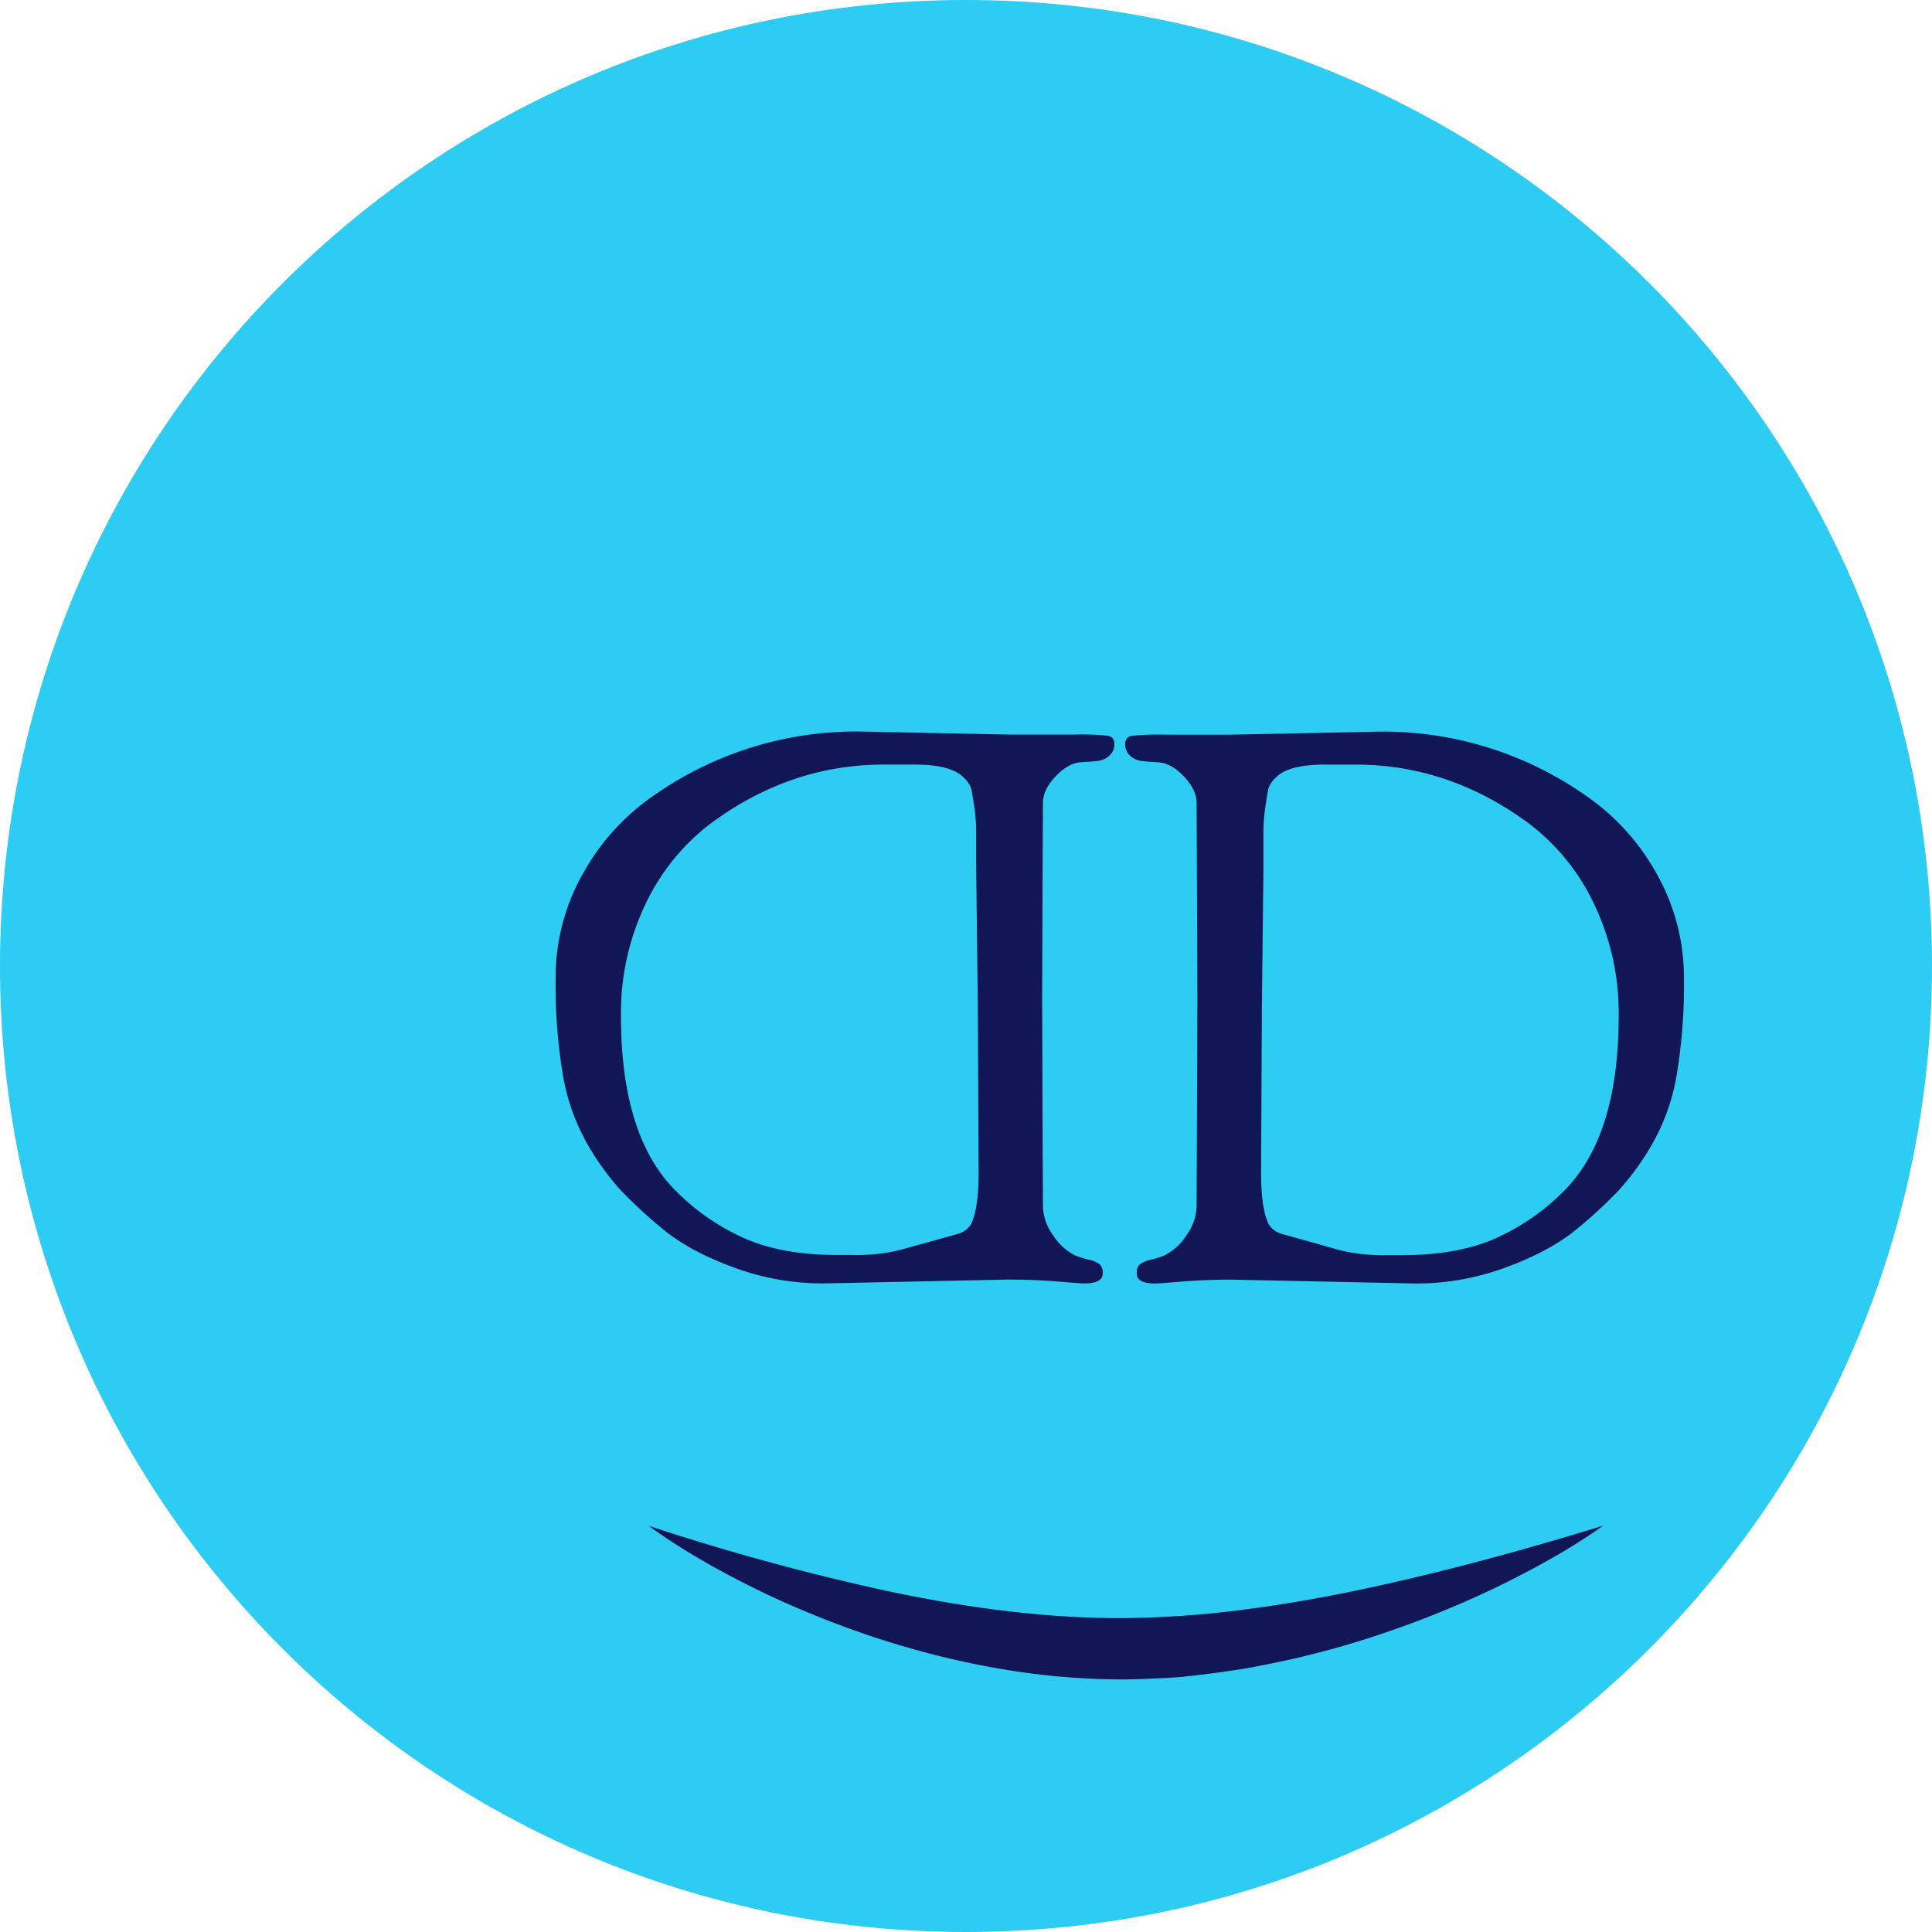 <svg xmlns="http://www.w3.org/2000/svg" viewBox="0 0 560.98 560.98"><path d="M280.49,0C435.4,0,560.98,125.58,560.98,280.49S435.4,560.98,280.49,560.98,0,435.4,0,280.49,125.58,0,280.49,0Z" transform="translate(0 0)" fill="#2cccf3"/><path d="M188.38,443.05a690.773,690.773,0,0,0,69.12,18.89c23.06,4.88,46.29,8.06,69.29,7.89a287.519,287.519,0,0,0,34.67-2.5c11.58-1.47,23.15-3.55,34.71-6s23.09-5.27,34.64-8.34,23.07-6.42,34.7-10a172.183,172.183,0,0,1-15.45,9.75c-5.29,3-10.71,5.8-16.21,8.45a288.1,288.1,0,0,1-34,13.65c-2.91,1-5.85,1.86-8.79,2.76s-5.91,1.67-8.9,2.42c-5.95,1.59-12,2.81-18.09,4-3,.58-6.1,1-9.17,1.46s-6.17.77-9.25,1.15-6.2.56-9.33.68l-4.68.22-4.69.1c-25.13.15-49.78-4.58-73.09-12.24a276.993,276.993,0,0,1-34-13.81c-5.48-2.69-10.88-5.53-16.14-8.61a165.2,165.2,0,0,1-15.34-9.92Z" fill="#101656"/><path d="M347.68,289.76l-.23-56.6q0-3.79-3.67-7.69t-7.47-4.12c-2.53-.15-4.27-.3-5.23-.45a5.89,5.89,0,0,1-2.9-1.45,4.12,4.12,0,0,1-1.45-3.34,2.17,2.17,0,0,1,1.89-2.45,74.67,74.67,0,0,1,9.48-.34h19.38l43.46-.89A102.41,102.41,0,0,1,460,230.7a66.78,66.78,0,0,1,20.95,22.85,61.14,61.14,0,0,1,8,30.64,157.165,157.165,0,0,1-2.12,28,60.57,60.57,0,0,1-7,19.84,77.221,77.221,0,0,1-9.8,13.59,133.944,133.944,0,0,1-12.48,11.48Q450,363.3,437.26,368a74.859,74.859,0,0,1-26.07,4.68l-53.49-1.12q-7.8,0-14.48.56t-7.8.56q-5.35,0-5.35-2.9a3.52,3.52,0,0,1,.78-2.56,7.87,7.87,0,0,1,3.34-1.45,34.255,34.255,0,0,0,3.68-1.12,16.16,16.16,0,0,0,6.58-5.9,15.09,15.09,0,0,0,3-8.58Zm18.72,3.34-.23,47.47q0,10.47,2.23,14.93a6.59,6.59,0,0,0,4.24,2.89q3.11.9,7.13,2L389,363a52.732,52.732,0,0,0,13.71,1.45h4.46q15.15,0,25.85-4.35a65.571,65.571,0,0,0,20.5-13.7Q470,330.54,470,295.11a73.14,73.14,0,0,0-7-32.32,63.26,63.26,0,0,0-18.39-23.17q-23.4-17.61-51-17.61H384.7q-10.69,0-14.26,3.79a7.42,7.42,0,0,0-2.12,3.12q-.33,1.34-.89,5.24a49.227,49.227,0,0,0-.56,6.8v9.35Z" fill="#101656"/><path d="M302.82,350.15a15,15,0,0,0,3,8.58,16.2,16.2,0,0,0,6.57,5.9,35.787,35.787,0,0,0,3.68,1.12,7.8,7.8,0,0,1,3.34,1.45,3.47,3.47,0,0,1,.78,2.56q0,2.89-5.34,2.9-1.12,0-7.8-.56t-14.49-.56l-53.48,1.12A74.779,74.779,0,0,1,213,368q-12.71-4.68-20.28-10.92a133.94,133.94,0,0,1-12.48-11.48,76.71,76.71,0,0,1-9.79-13.6,61,61,0,0,1-7-19.84,157.272,157.272,0,0,1-2.11-28,61,61,0,0,1,8-30.64,66.68,66.68,0,0,1,20.95-22.85,102.39,102.39,0,0,1,59.05-18.27l43.45.89h19.39a74.578,74.578,0,0,1,9.47.34,2.17,2.17,0,0,1,1.9,2.45,4.12,4.12,0,0,1-1.45,3.34,5.93,5.93,0,0,1-2.9,1.45c-1,.15-2.71.3-5.24.45s-5,1.52-7.46,4.12-3.68,5.16-3.68,7.69l-.22,56.6Zm-19.39-99.84V241a49.055,49.055,0,0,0-.55-6.8q-.56-3.9-.89-5.24a7.52,7.52,0,0,0-2.12-3.12Q276.3,222,265.61,222h-8.92q-27.63,0-51,17.61a63.34,63.34,0,0,0-18.38,23.17,73.14,73.14,0,0,0-7,32.32q0,35.43,16.49,51.25a65.57,65.57,0,0,0,20.5,13.7q10.69,4.35,25.85,4.35h4.46a52.7,52.7,0,0,0,13.7-1.45l9.25-2.56q4-1.11,7.13-2a6.65,6.65,0,0,0,4.24-2.89q2.22-4.46,2.22-14.93l-.22-47.47Z" fill="#101656"/></svg>